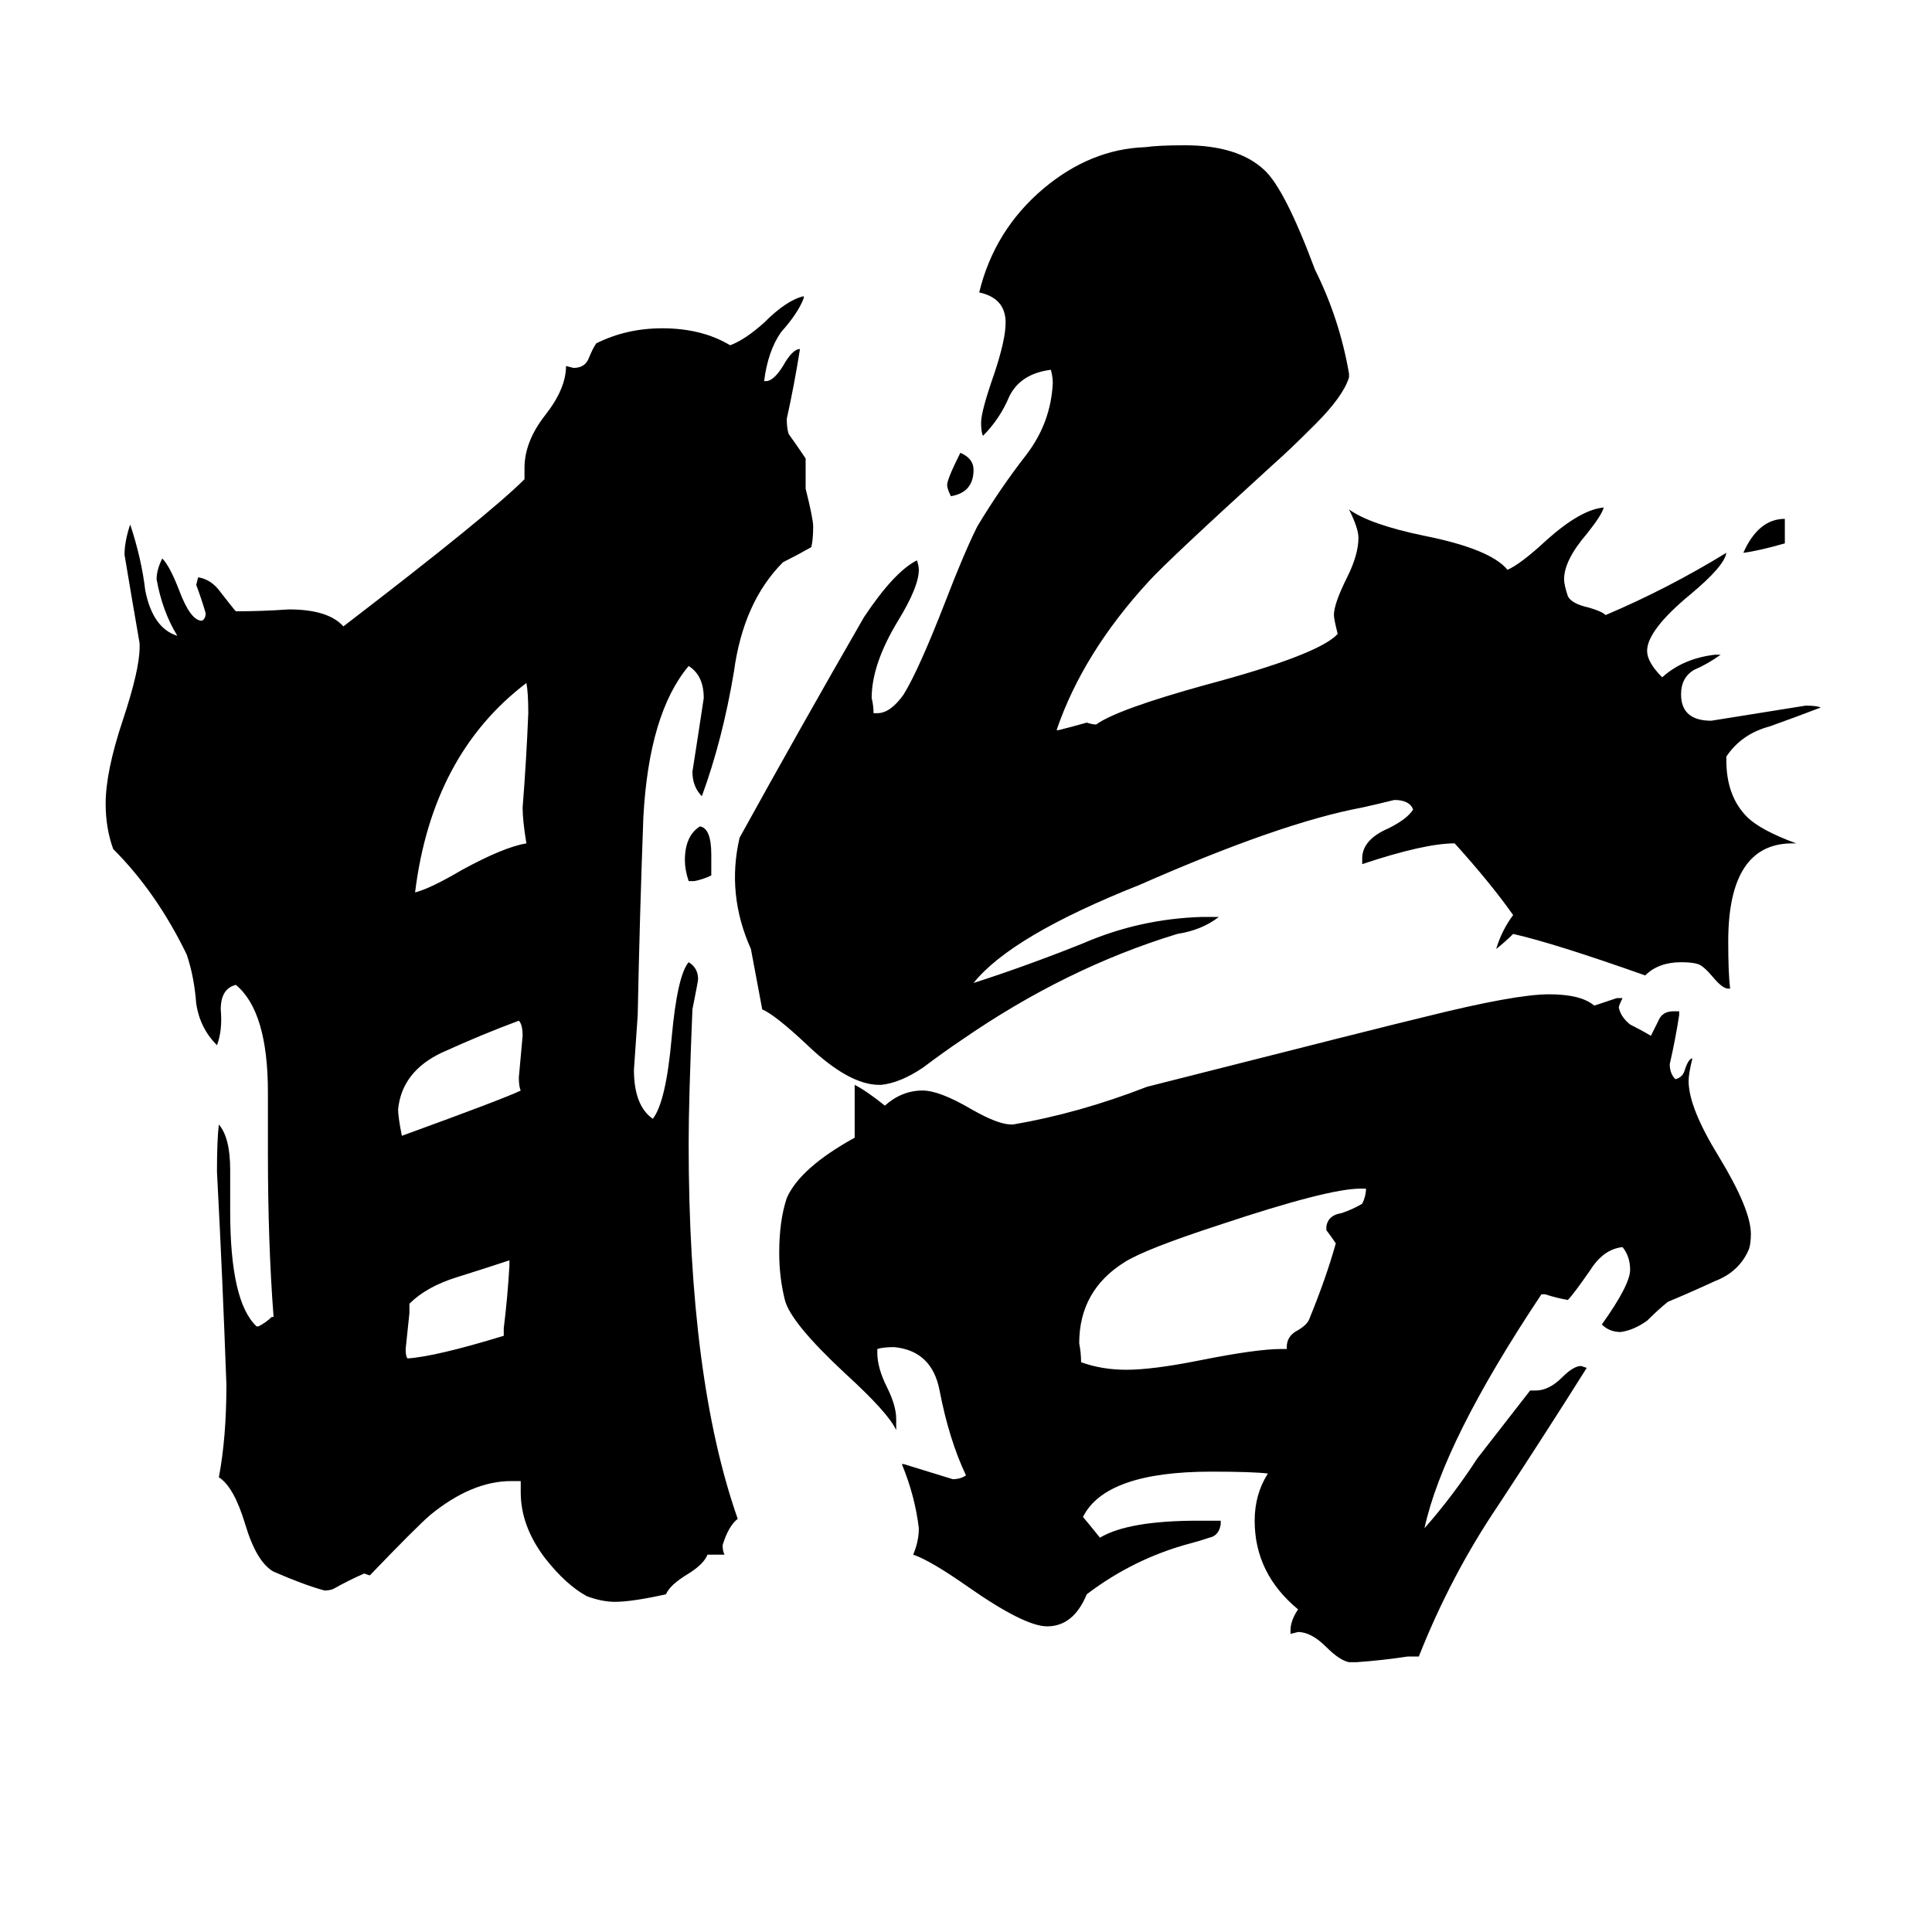 <svg xmlns="http://www.w3.org/2000/svg" viewBox="0 -800 1024 1024">
	<path fill="#000000" d="M504 -537Q502 -541 502 -543Q502 -546 509 -560Q516 -557 516 -551Q516 -539 504 -537ZM946 -525V-512Q932 -508 924 -507Q932 -525 946 -525ZM679 -85H682V-86Q682 -92 688 -95Q693 -98 694 -101Q703 -123 708 -141Q706 -144 703 -148V-150Q704 -156 711 -157Q717 -159 722 -162Q724 -166 724 -170H721Q704 -170 647 -151Q607 -138 596 -131Q572 -116 572 -88Q573 -83 573 -78Q584 -74 597 -74Q611 -74 636 -79Q666 -85 679 -85ZM752 78H746Q733 80 719 81H715Q710 80 703 73Q695 65 688 65L684 66V64Q684 59 688 53Q665 34 665 6Q665 -8 672 -19Q664 -20 642 -20Q586 -20 574 4Q579 10 583 15Q598 6 635 6H647V8Q646 14 641 15Q635 17 631 18Q601 26 576 45Q569 62 555 62Q543 62 513 41Q493 27 484 24Q487 17 487 10Q485 -7 478 -24H479Q492 -20 505 -16Q509 -16 512 -18Q503 -37 498 -63Q494 -84 474 -86Q468 -86 465 -85V-83Q465 -75 470 -65Q475 -55 475 -48V-42Q471 -51 448 -72Q419 -99 416 -111Q413 -123 413 -136Q413 -153 417 -165Q424 -181 453 -197V-225Q459 -222 469 -214Q478 -222 489 -222Q498 -222 515 -212Q529 -204 536 -204H537Q572 -210 608 -224Q738 -257 755 -261Q803 -273 821 -273Q838 -273 845 -267Q851 -269 857 -271H860Q858 -267 858 -266Q859 -261 864 -257Q870 -254 875 -251Q877 -255 879 -259Q881 -264 887 -264H890V-262Q888 -249 885 -236Q885 -231 888 -228Q892 -229 893 -233Q895 -239 897 -239Q895 -231 895 -227Q895 -213 911 -187Q928 -159 928 -146Q928 -141 927 -138Q922 -126 909 -121Q896 -115 884 -110Q879 -106 873 -100Q866 -95 859 -94Q853 -94 849 -98Q864 -119 864 -127Q864 -134 860 -139Q850 -138 843 -127Q834 -114 831 -111Q825 -112 819 -114H817Q765 -36 755 10Q770 -7 783 -27L811 -63H814Q821 -63 828 -70Q834 -76 838 -76L841 -75Q819 -40 794 -2Q769 35 752 78ZM458 -473Q474 -497 486 -503Q487 -500 487 -498Q487 -489 476 -471Q462 -448 462 -430Q463 -426 463 -422H465Q472 -422 479 -432Q487 -445 501 -481Q511 -507 518 -521Q530 -541 544 -559Q557 -576 558 -597Q558 -600 557 -604Q541 -602 535 -590Q530 -578 521 -569Q520 -571 520 -576Q520 -582 527 -602Q533 -620 533 -629Q533 -642 519 -645Q527 -678 553 -700Q578 -721 607 -722Q614 -723 628 -723Q656 -723 670 -710Q681 -700 697 -657Q710 -631 715 -602V-600Q712 -590 697 -575Q683 -561 675 -554Q619 -503 609 -492Q574 -454 560 -413H561Q569 -415 576 -417Q579 -416 581 -416Q592 -424 639 -437Q699 -453 709 -464Q707 -472 707 -474Q707 -480 714 -494Q720 -506 720 -515Q720 -520 715 -530Q726 -522 755 -516Q790 -509 799 -498Q806 -501 820 -514Q838 -530 850 -531Q849 -527 841 -517Q829 -503 829 -493Q829 -490 831 -484Q833 -480 842 -478Q849 -476 851 -474Q884 -488 915 -507Q914 -500 896 -485Q873 -466 873 -455Q873 -449 881 -441Q892 -451 909 -453H912Q905 -448 898 -445Q891 -441 891 -432Q891 -418 907 -418Q932 -422 957 -426Q963 -426 965 -425Q952 -420 938 -415Q923 -411 915 -399V-397Q915 -378 926 -367Q933 -360 952 -353H950Q916 -353 916 -301Q916 -284 917 -276H916Q913 -276 908 -282Q903 -288 900 -289Q897 -290 891 -290Q879 -290 872 -283Q824 -300 802 -305Q798 -301 793 -297Q796 -307 802 -315Q790 -332 771 -353Q755 -353 722 -342V-345Q722 -355 736 -361Q746 -366 749 -371Q747 -376 739 -376Q731 -374 722 -372Q679 -364 604 -331Q536 -304 516 -279Q544 -288 574 -300Q604 -313 637 -314H646Q637 -307 624 -305Q565 -287 510 -249Q501 -243 489 -234Q477 -226 467 -225H466Q450 -225 428 -246Q411 -262 404 -265Q401 -281 398 -297Q385 -326 392 -356Q424 -414 458 -473ZM368 -333H365Q363 -339 363 -344Q363 -357 371 -362Q377 -361 377 -347V-336Q373 -334 368 -333ZM267 -92V-96Q269 -112 270 -129V-132Q258 -128 242 -123Q226 -118 217 -109V-104Q216 -94 215 -85Q215 -81 216 -80Q231 -81 267 -92ZM276 -222Q275 -224 275 -229Q276 -240 277 -251Q277 -257 275 -259Q256 -252 234 -242Q213 -232 211 -212Q211 -208 213 -198Q268 -218 276 -222ZM279 -353Q277 -365 277 -372Q279 -397 280 -422Q280 -433 279 -438Q229 -400 220 -327Q228 -329 245 -339Q267 -351 279 -353ZM384 24H375Q373 29 365 34Q355 40 353 45Q335 49 326 49Q319 49 311 46Q300 40 289 26Q276 9 276 -9V-15H271Q250 -15 228 3Q221 9 196 35L193 34Q184 38 177 42Q175 43 172 43Q161 40 145 33Q136 28 130 8Q124 -12 116 -17Q120 -38 120 -66Q118 -122 115 -179Q115 -196 116 -204Q122 -197 122 -180V-158Q122 -110 136 -97H137Q141 -99 144 -102H145Q142 -141 142 -189V-221Q142 -264 125 -278Q117 -276 117 -265Q118 -254 115 -246Q106 -255 104 -268Q103 -282 99 -294Q83 -327 60 -350Q56 -361 56 -374Q56 -391 65 -418Q74 -445 74 -457V-459Q70 -482 66 -506Q66 -513 69 -522Q75 -504 77 -487Q81 -467 94 -463Q86 -476 83 -493Q83 -498 86 -504Q90 -500 95 -487Q101 -471 107 -471Q109 -472 109 -475Q107 -482 104 -490L105 -494Q112 -493 117 -486Q124 -477 125 -476Q139 -476 153 -477Q174 -477 182 -468Q259 -527 278 -546V-552Q278 -566 289 -580Q300 -594 300 -606L304 -605Q310 -605 312 -610Q314 -615 316 -618Q332 -626 351 -626Q372 -626 387 -617Q395 -620 405 -629Q417 -641 426 -643V-642Q423 -634 414 -624Q407 -614 405 -598H406Q410 -598 415 -606Q420 -615 424 -615Q421 -596 417 -578Q417 -573 418 -570Q423 -563 427 -557V-541Q431 -525 431 -521Q431 -514 430 -510Q423 -506 415 -502Q394 -481 389 -444Q383 -408 372 -378Q367 -383 367 -391Q370 -410 373 -430Q373 -442 365 -447Q344 -422 341 -367Q339 -313 338 -262Q337 -247 336 -233Q336 -214 346 -207Q353 -216 356 -250Q359 -283 365 -290Q370 -287 370 -281Q370 -280 367 -265Q365 -217 365 -194Q365 -69 391 5Q386 9 383 19Q383 22 384 24Z"/>
</svg>